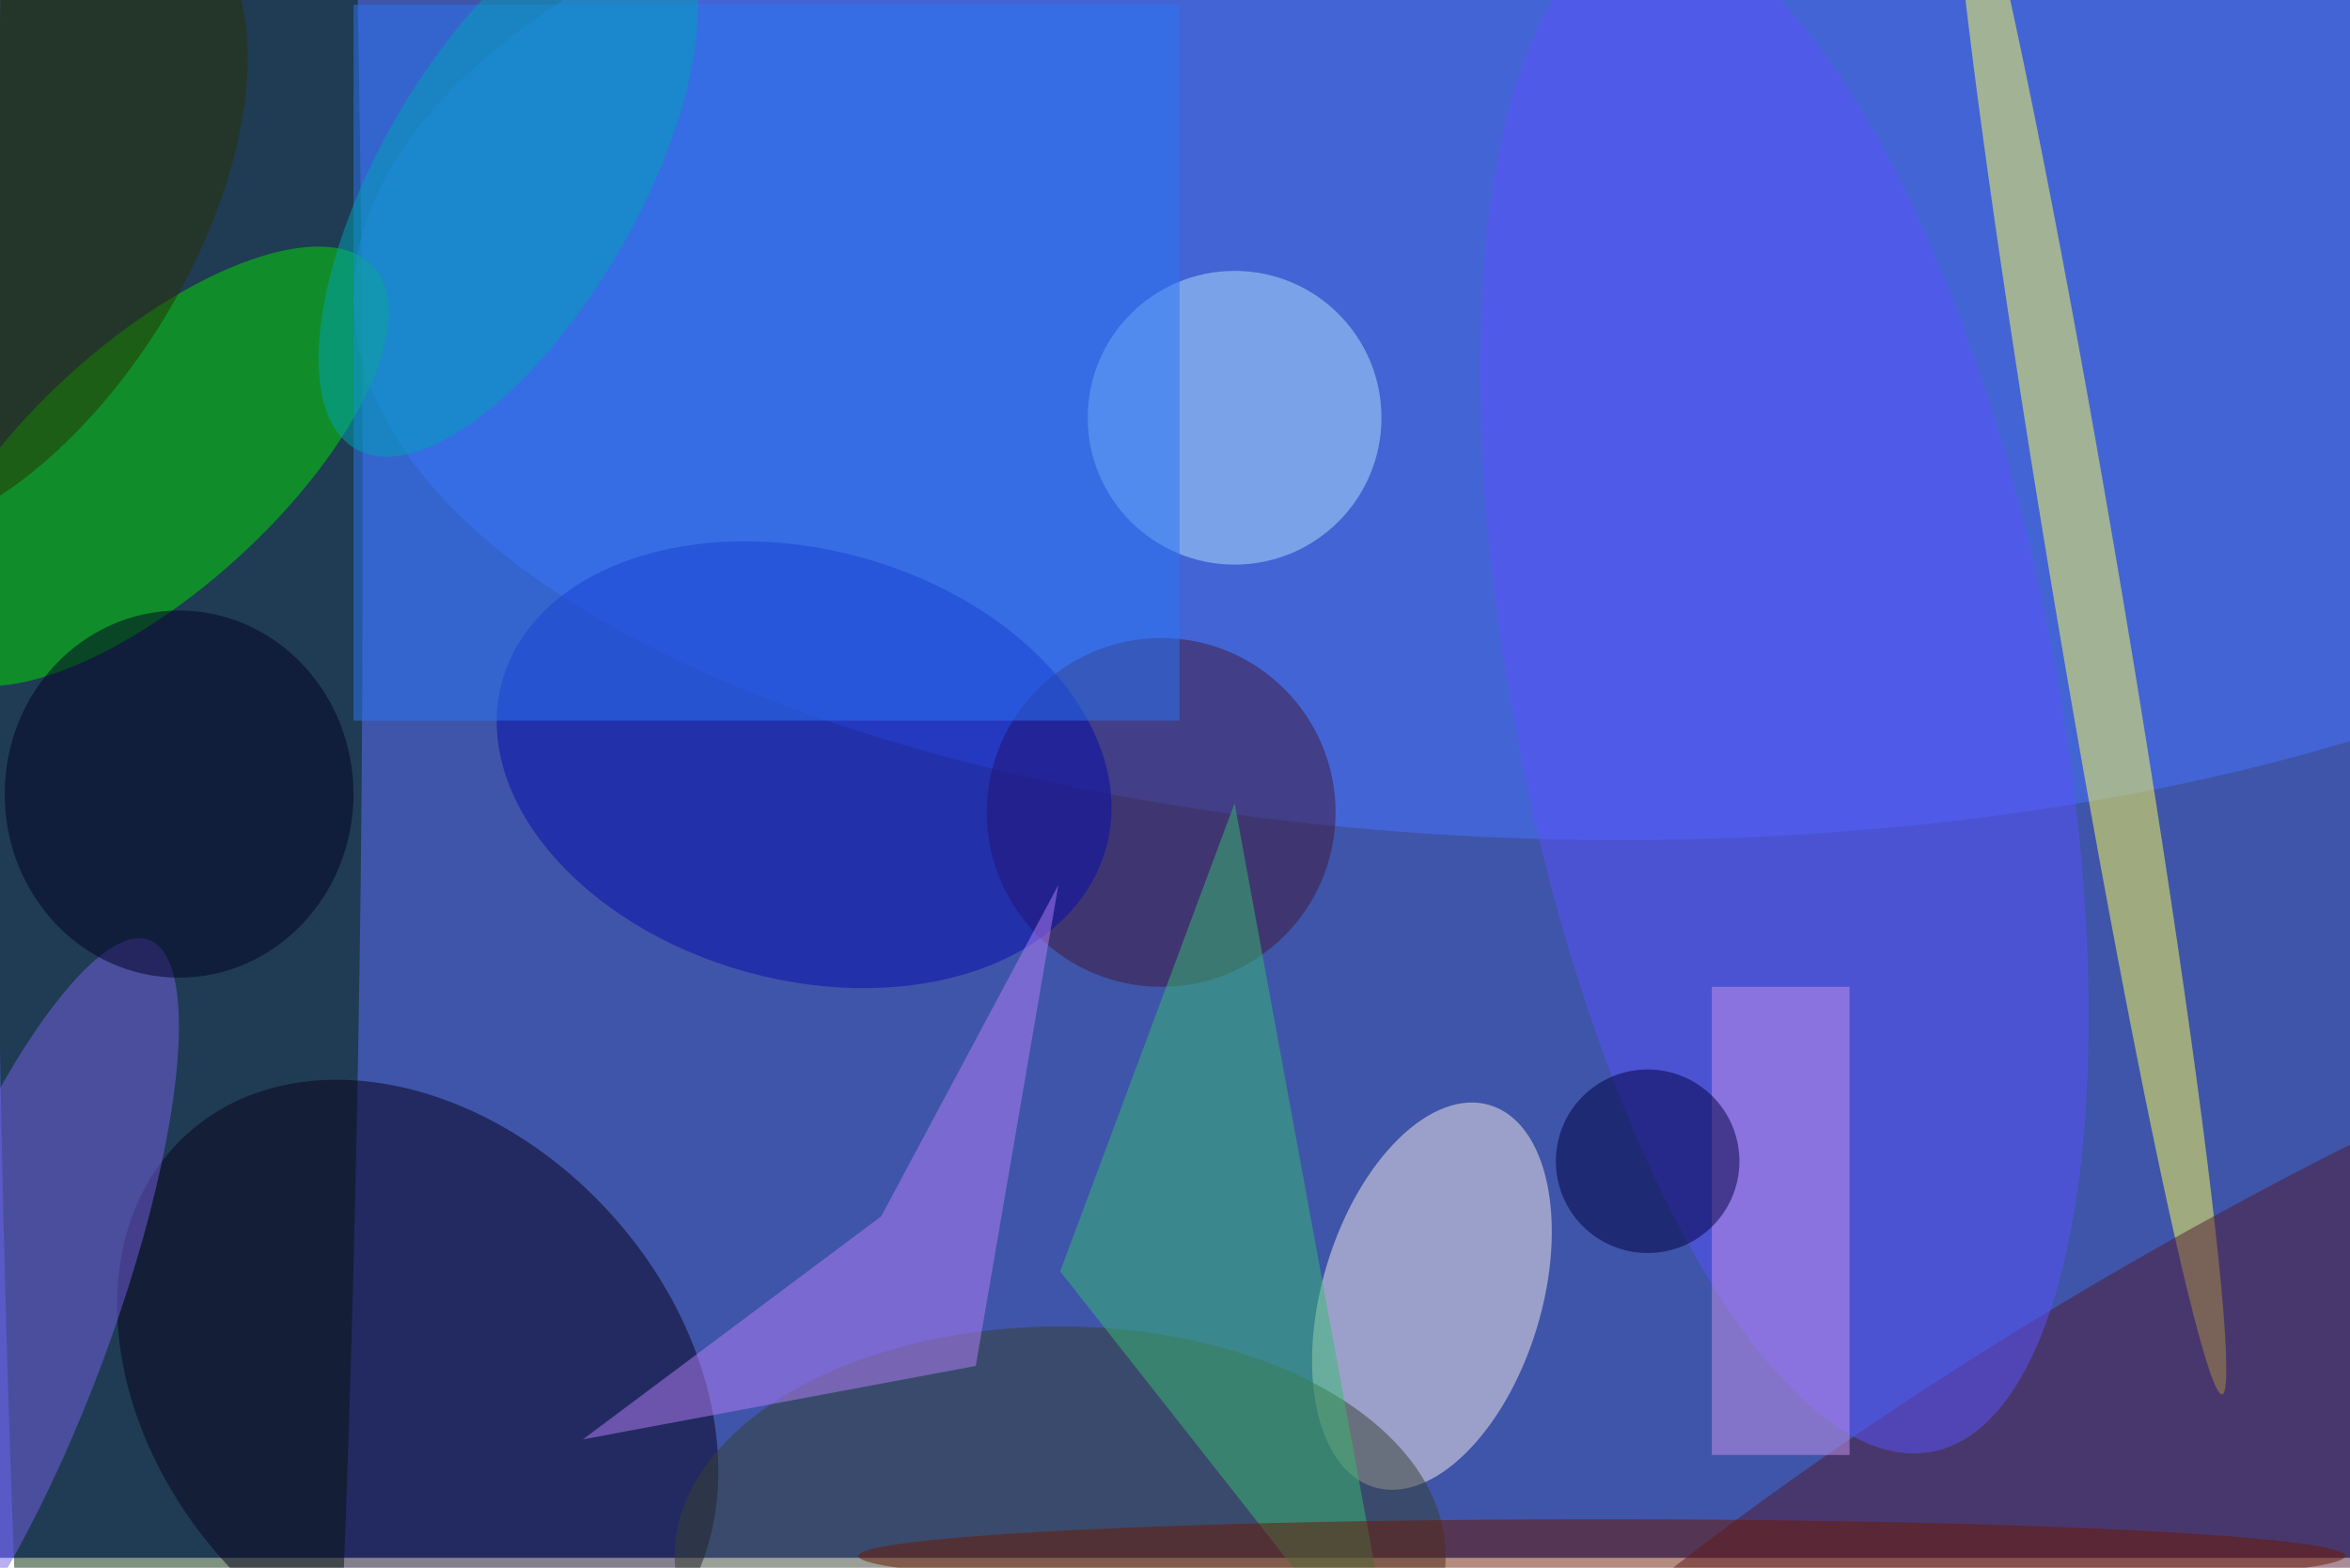 <svg xmlns="http://www.w3.org/2000/svg" viewBox="0 0 700 467"><filter id="b"><feGaussianBlur stdDeviation="12" /></filter><path fill="#3f55a9" d="M0 0h700v464H0z"/><g filter="url(#b)" transform="translate(1.4 1.4) scale(2.734)" fill-opacity=".5"><ellipse fill="#002500" cx="19" cy="58" rx="20" ry="255"/><ellipse fill="#4974ff" cx="176" cy="32" rx="138" ry="59"/><ellipse fill="#09001a" rx="1" ry="1" transform="matrix(25.184 27.621 -20.933 19.087 45 150.7)"/><ellipse fill="#f8ecec" rx="1" ry="1" transform="matrix(-11.427 -3.472 6.322 -20.808 155.5 140.7)"/><ellipse fill="#ffff57" rx="1" ry="1" transform="matrix(14.495 86.198 -3.661 .616 227.1 65.2)"/><ellipse fill="#00de01" rx="1" ry="1" transform="matrix(9.101 10.037 -23.974 21.738 16.2 50.3)"/><ellipse fill="#40183b" cx="126" cy="88" rx="19" ry="19"/><ellipse fill="#531b32" rx="1" ry="1" transform="matrix(-107.489 62.059 -15.761 -27.299 247 164.6)"/><ellipse fill="#364130" cx="115" cy="169" rx="42" ry="25"/><ellipse fill="#5a52fd" rx="1" ry="1" transform="matrix(28.96 -5.655 16.136 82.641 193.9 75)"/><ellipse fill="#b1e1fc" cx="134" cy="45" rx="16" ry="16"/><ellipse fill="#070cad" rx="1" ry="1" transform="matrix(6.218 -22.59 32.907 9.058 87.1 82.8)"/><ellipse fill="#7460e4" rx="1" ry="1" transform="matrix(-15.732 42.115 -10.621 -3.967 0 144)"/><path fill="#2b77f4" d="M38 0h90v78H38z"/><path fill="#b57efa" d="M63 156.3L95.5 132l19.3-36.1-9 52.4z"/><path fill="#37ba72" d="M115 138l19-51 18 98z"/><path fill="#c995ec" d="M186 107h15v51h-15z"/><ellipse fill="#000023" cx="19" cy="86" rx="19" ry="20"/><ellipse fill="#000040" cx="179" cy="126" rx="10" ry="10"/><ellipse fill="#293100" rx="1" ry="1" transform="rotate(-58.5 21.2 11.9) scale(38.459 20.278)"/><ellipse fill="#6a1900" cx="174" cy="169" rx="81" ry="4"/><ellipse fill="#00a2b4" rx="1" ry="1" transform="rotate(119.9 21.8 25.6) scale(33.364 14.147)"/></g></svg>